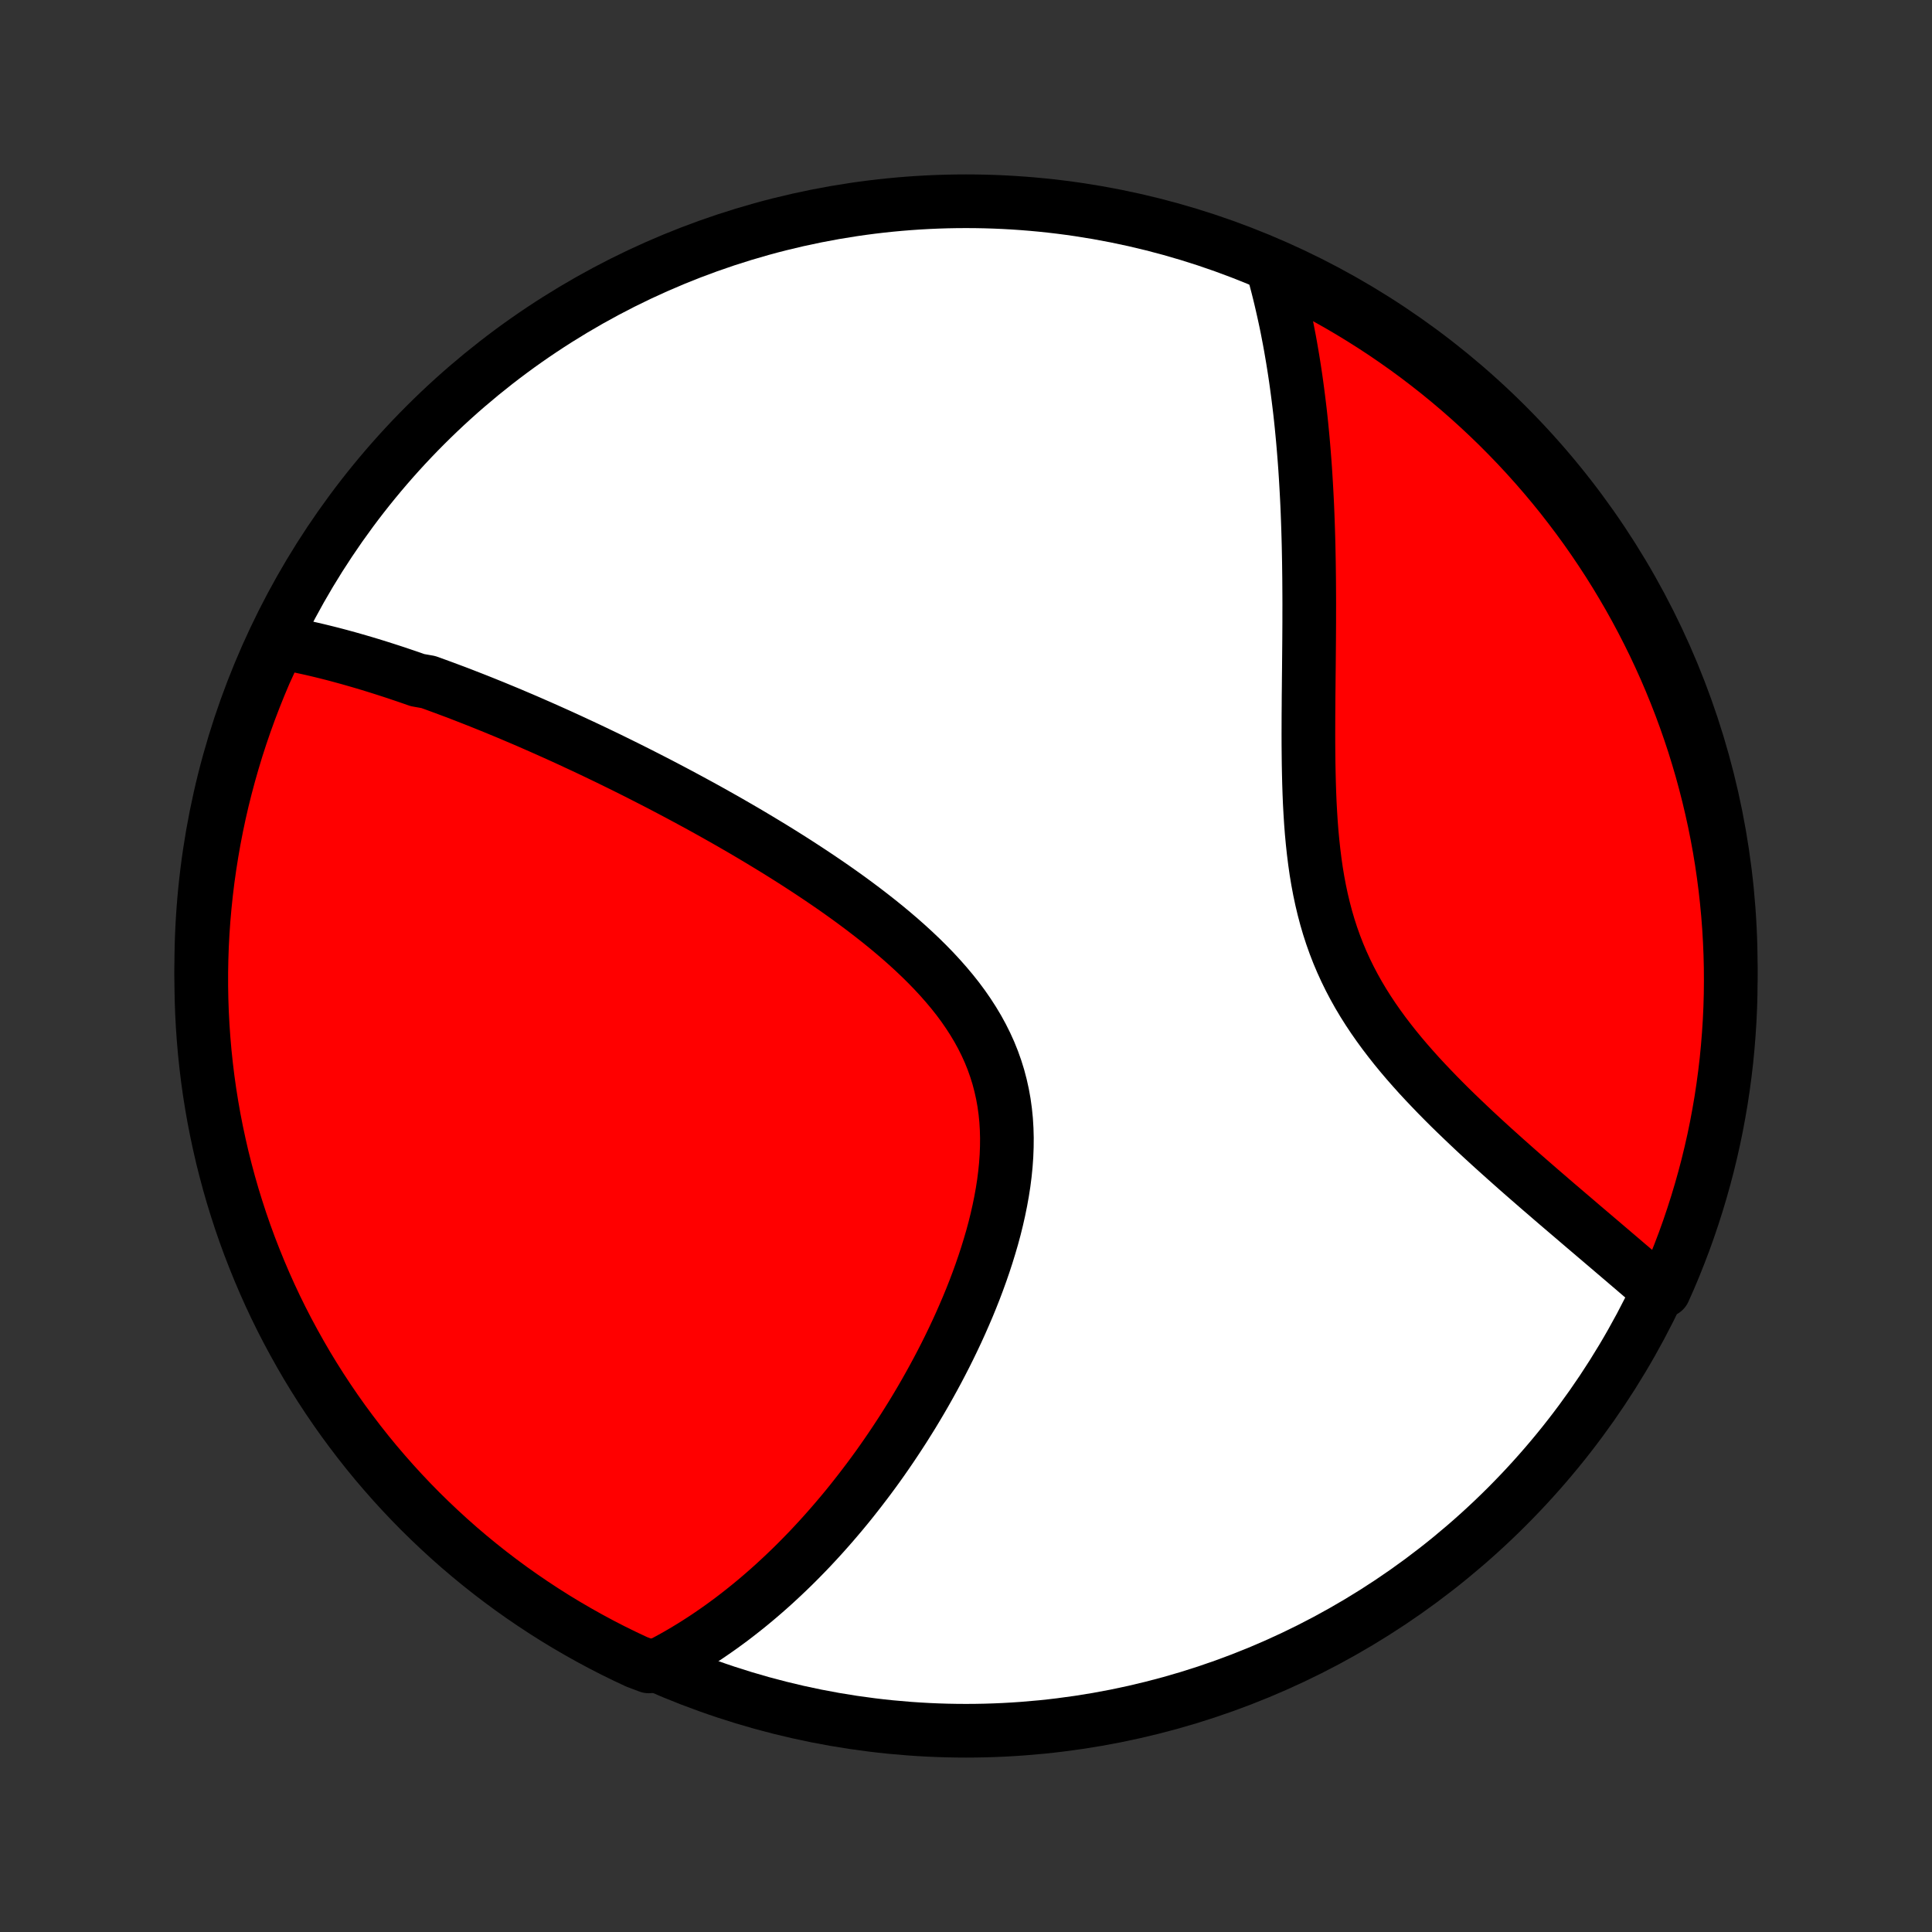 <?xml version="1.0" encoding="utf-8" standalone="no"?>
<!DOCTYPE svg PUBLIC "-//W3C//DTD SVG 1.1//EN"
  "http://www.w3.org/Graphics/SVG/1.1/DTD/svg11.dtd">
<!-- Created with matplotlib (http://matplotlib.org/) -->
<svg height="72pt" version="1.1" viewBox="0 0 72 72" width="72pt" xmlns="http://www.w3.org/2000/svg" xmlns:xlink="http://www.w3.org/1999/xlink">
 <rect x="0" y="0" width="72" height="72" fill="#333333" stroke="none"/>
 <defs>
  <style type="text/css">
*{stroke-linecap:butt;stroke-linejoin:round;}
  </style>
 </defs>
 <g id="figure_1">
  <g id="patch_1">
   <path d="
M0 72
L72 72
L72 0
L0 0
z
" style="fill:none;"/>
  </g>
  <g id="axes_1">
   <g id="PatchCollection_1">
    <defs>
     <path d="
M36 -7.5
C43.558 -7.5 50.808 -10.503 56.153 -15.848
C61.497 -21.192 64.5 -28.442 64.5 -36
C64.5 -43.558 61.497 -50.808 56.153 -56.153
C50.808 -61.497 43.558 -64.5 36 -64.5
C28.442 -64.5 21.192 -61.497 15.848 -56.153
C10.503 -50.808 7.5 -43.558 7.5 -36
C7.5 -28.442 10.503 -21.192 15.848 -15.848
C21.192 -10.503 28.442 -7.5 36 -7.5
z
" id="C0_0_a811fe30f3"/>
     <path d="
M10.394 -48.067
L10.595 -48.031
L10.796 -47.993
L10.996 -47.953
L11.196 -47.912
L11.395 -47.869
L11.594 -47.825
L11.793 -47.779
L11.992 -47.731
L12.19 -47.682
L12.388 -47.632
L12.586 -47.58
L12.784 -47.526
L12.982 -47.472
L13.179 -47.416
L13.377 -47.359
L13.575 -47.301
L13.772 -47.242
L13.97 -47.181
L14.168 -47.119
L14.366 -47.056
L14.564 -46.992
L14.763 -46.927
L14.961 -46.86
L15.16 -46.793
L15.36 -46.724
L15.559 -46.654
L15.96 -46.583
L16.162 -46.511
L16.363 -46.437
L16.565 -46.363
L16.768 -46.287
L16.972 -46.211
L17.176 -46.133
L17.381 -46.053
L17.587 -45.973
L17.793 -45.892
L18.001 -45.809
L18.209 -45.725
L18.419 -45.64
L18.629 -45.553
L18.84 -45.466
L19.053 -45.377
L19.266 -45.286
L19.481 -45.195
L19.697 -45.102
L19.914 -45.007
L20.133 -44.911
L20.352 -44.814
L20.573 -44.715
L20.796 -44.615
L21.02 -44.513
L21.245 -44.41
L21.472 -44.304
L21.701 -44.198
L21.931 -44.09
L22.163 -43.98
L22.396 -43.868
L22.632 -43.755
L22.869 -43.639
L23.107 -43.522
L23.348 -43.403
L23.59 -43.282
L23.834 -43.159
L24.08 -43.034
L24.328 -42.907
L24.577 -42.779
L24.829 -42.647
L25.082 -42.514
L25.338 -42.378
L25.595 -42.24
L25.854 -42.1
L26.115 -41.958
L26.378 -41.813
L26.642 -41.665
L26.909 -41.515
L27.177 -41.363
L27.447 -41.207
L27.718 -41.05
L27.991 -40.889
L28.266 -40.725
L28.541 -40.559
L28.819 -40.39
L29.097 -40.218
L29.376 -40.043
L29.656 -39.865
L29.937 -39.683
L30.218 -39.499
L30.5 -39.311
L30.782 -39.12
L31.064 -38.926
L31.345 -38.728
L31.626 -38.527
L31.905 -38.322
L32.184 -38.113
L32.46 -37.901
L32.735 -37.685
L33.007 -37.466
L33.276 -37.242
L33.542 -37.015
L33.804 -36.783
L34.061 -36.548
L34.314 -36.308
L34.561 -36.064
L34.802 -35.816
L35.036 -35.563
L35.263 -35.306
L35.482 -35.045
L35.693 -34.779
L35.894 -34.508
L36.085 -34.232
L36.266 -33.952
L36.436 -33.668
L36.595 -33.378
L36.742 -33.084
L36.877 -32.786
L36.999 -32.483
L37.108 -32.176
L37.205 -31.865
L37.288 -31.55
L37.359 -31.231
L37.417 -30.909
L37.462 -30.584
L37.495 -30.256
L37.515 -29.925
L37.524 -29.592
L37.521 -29.257
L37.508 -28.921
L37.484 -28.583
L37.45 -28.245
L37.407 -27.907
L37.354 -27.568
L37.293 -27.23
L37.224 -26.892
L37.148 -26.556
L37.065 -26.22
L36.975 -25.887
L36.878 -25.555
L36.776 -25.224
L36.669 -24.897
L36.557 -24.572
L36.44 -24.249
L36.319 -23.929
L36.194 -23.613
L36.065 -23.299
L35.932 -22.989
L35.797 -22.682
L35.659 -22.379
L35.518 -22.08
L35.375 -21.784
L35.229 -21.491
L35.081 -21.203
L34.932 -20.919
L34.78 -20.638
L34.627 -20.361
L34.473 -20.088
L34.318 -19.82
L34.161 -19.555
L34.003 -19.293
L33.843 -19.036
L33.684 -18.783
L33.523 -18.534
L33.361 -18.288
L33.199 -18.046
L33.036 -17.808
L32.873 -17.574
L32.709 -17.343
L32.544 -17.116
L32.379 -16.893
L32.213 -16.674
L32.047 -16.457
L31.881 -16.245
L31.715 -16.035
L31.548 -15.829
L31.381 -15.627
L31.213 -15.428
L31.045 -15.232
L30.877 -15.039
L30.708 -14.849
L30.539 -14.662
L30.37 -14.479
L30.201 -14.298
L30.031 -14.121
L29.86 -13.946
L29.69 -13.774
L29.519 -13.605
L29.347 -13.439
L29.175 -13.275
L29.003 -13.115
L28.831 -12.957
L28.657 -12.801
L28.483 -12.648
L28.309 -12.498
L28.134 -12.35
L27.959 -12.205
L27.782 -12.062
L27.605 -11.922
L27.428 -11.784
L27.25 -11.648
L27.07 -11.515
L26.89 -11.384
L26.709 -11.256
L26.527 -11.13
L26.345 -11.006
L26.161 -10.885
L25.976 -10.766
L25.79 -10.649
L25.602 -10.535
L25.414 -10.423
L25.224 -10.313
L25.033 -10.206
L24.84 -10.101
L24.646 -9.998
L24.177 -9.898
L23.727 -10.068
L23.28 -10.278
L22.836 -10.496
L22.397 -10.722
L21.962 -10.956
L21.532 -11.197
L21.105 -11.446
L20.683 -11.702
L20.266 -11.966
L19.854 -12.237
L19.447 -12.515
L19.044 -12.8
L18.647 -13.093
L18.255 -13.392
L17.869 -13.698
L17.488 -14.011
L17.112 -14.331
L16.742 -14.658
L16.379 -14.991
L16.021 -15.33
L15.669 -15.675
L15.324 -16.027
L14.985 -16.385
L14.652 -16.749
L14.326 -17.119
L14.006 -17.494
L13.693 -17.875
L13.387 -18.262
L13.088 -18.654
L12.795 -19.051
L12.51 -19.453
L12.232 -19.861
L11.961 -20.273
L11.697 -20.691
L11.441 -21.112
L11.193 -21.539
L10.952 -21.97
L10.718 -22.405
L10.492 -22.844
L10.274 -23.287
L10.064 -23.734
L9.862 -24.185
L9.668 -24.64
L9.482 -25.098
L9.303 -25.559
L9.133 -26.023
L8.971 -26.491
L8.818 -26.961
L8.672 -27.434
L8.535 -27.91
L8.407 -28.388
L8.286 -28.868
L8.175 -29.351
L8.071 -29.836
L7.976 -30.322
L7.89 -30.811
L7.812 -31.3
L7.743 -31.792
L7.683 -32.284
L7.631 -32.778
L7.588 -33.273
L7.553 -33.768
L7.527 -34.264
L7.51 -34.761
L7.501 -35.258
L7.501 -35.756
L7.51 -36.253
L7.527 -36.75
L7.553 -37.247
L7.588 -37.744
L7.632 -38.24
L7.684 -38.736
L7.744 -39.23
L7.814 -39.724
L7.892 -40.217
L7.978 -40.708
L8.073 -41.198
L8.176 -41.686
L8.288 -42.173
L8.409 -42.657
L8.538 -43.14
L8.675 -43.62
L8.82 -44.099
L8.974 -44.574
L9.136 -45.047
L9.306 -45.517
L9.485 -45.985
L9.671 -46.449
L9.865 -46.91
z
" id="C0_1_0470a82520"/>
     <path d="
M47.443 -61.956
L47.501 -61.745
L47.558 -61.532
L47.614 -61.317
L47.668 -61.102
L47.721 -60.884
L47.772 -60.665
L47.822 -60.445
L47.871 -60.223
L47.919 -60
L47.965 -59.774
L48.009 -59.547
L48.053 -59.319
L48.095 -59.088
L48.135 -58.855
L48.175 -58.621
L48.213 -58.385
L48.25 -58.146
L48.286 -57.905
L48.32 -57.663
L48.353 -57.418
L48.385 -57.17
L48.416 -56.921
L48.446 -56.669
L48.474 -56.415
L48.501 -56.158
L48.526 -55.899
L48.551 -55.637
L48.574 -55.372
L48.596 -55.105
L48.617 -54.835
L48.637 -54.562
L48.655 -54.287
L48.672 -54.008
L48.688 -53.727
L48.703 -53.443
L48.717 -53.156
L48.729 -52.865
L48.74 -52.572
L48.75 -52.276
L48.759 -51.977
L48.767 -51.674
L48.773 -51.368
L48.779 -51.059
L48.783 -50.747
L48.787 -50.432
L48.789 -50.114
L48.791 -49.792
L48.792 -49.468
L48.791 -49.14
L48.791 -48.81
L48.789 -48.476
L48.787 -48.139
L48.784 -47.8
L48.781 -47.458
L48.778 -47.113
L48.774 -46.765
L48.771 -46.415
L48.767 -46.062
L48.765 -45.708
L48.762 -45.351
L48.761 -44.992
L48.76 -44.631
L48.761 -44.269
L48.764 -43.906
L48.768 -43.541
L48.775 -43.176
L48.784 -42.81
L48.796 -42.444
L48.811 -42.078
L48.831 -41.712
L48.854 -41.346
L48.882 -40.982
L48.916 -40.618
L48.955 -40.257
L49 -39.897
L49.051 -39.539
L49.11 -39.184
L49.176 -38.832
L49.25 -38.483
L49.332 -38.138
L49.422 -37.797
L49.521 -37.459
L49.629 -37.126
L49.746 -36.797
L49.872 -36.472
L50.007 -36.153
L50.151 -35.838
L50.303 -35.528
L50.464 -35.222
L50.632 -34.922
L50.808 -34.627
L50.992 -34.336
L51.182 -34.05
L51.378 -33.77
L51.58 -33.493
L51.788 -33.221
L51.999 -32.954
L52.215 -32.691
L52.435 -32.432
L52.658 -32.178
L52.883 -31.927
L53.111 -31.681
L53.341 -31.439
L53.571 -31.2
L53.803 -30.965
L54.035 -30.733
L54.268 -30.506
L54.501 -30.282
L54.733 -30.061
L54.964 -29.843
L55.195 -29.629
L55.425 -29.418
L55.653 -29.21
L55.88 -29.006
L56.105 -28.804
L56.329 -28.605
L56.55 -28.409
L56.77 -28.216
L56.988 -28.026
L57.203 -27.839
L57.416 -27.654
L57.627 -27.473
L57.835 -27.293
L58.041 -27.116
L58.245 -26.942
L58.446 -26.77
L58.645 -26.601
L58.841 -26.433
L59.034 -26.268
L59.225 -26.106
L59.414 -25.945
L59.6 -25.787
L59.783 -25.631
L59.964 -25.477
L60.143 -25.324
L60.319 -25.174
L60.493 -25.026
L60.664 -24.879
L60.834 -24.735
L61 -24.592
L61.165 -24.451
L61.327 -24.311
L61.487 -24.173
L61.645 -24.037
L62.011 -23.902
L62.211 -24.353
L62.402 -24.808
L62.585 -25.268
L62.761 -25.73
L62.928 -26.196
L63.086 -26.664
L63.237 -27.136
L63.379 -27.61
L63.513 -28.086
L63.639 -28.565
L63.756 -29.047
L63.865 -29.53
L63.965 -30.015
L64.056 -30.503
L64.14 -30.991
L64.214 -31.482
L64.28 -31.974
L64.338 -32.467
L64.386 -32.961
L64.426 -33.456
L64.458 -33.952
L64.481 -34.448
L64.495 -34.945
L64.5 -35.442
L64.497 -35.94
L64.485 -36.437
L64.464 -36.934
L64.435 -37.431
L64.397 -37.928
L64.35 -38.424
L64.295 -38.919
L64.231 -39.413
L64.159 -39.907
L64.078 -40.399
L63.988 -40.889
L63.89 -41.379
L63.783 -41.866
L63.668 -42.352
L63.544 -42.836
L63.413 -43.318
L63.272 -43.797
L63.124 -44.275
L62.967 -44.749
L62.802 -45.221
L62.629 -45.691
L62.447 -46.157
L62.258 -46.62
L62.061 -47.08
L61.855 -47.537
L61.642 -47.99
L61.421 -48.439
L61.192 -48.885
L60.956 -49.326
L60.712 -49.764
L60.46 -50.197
L60.201 -50.627
L59.935 -51.051
L59.661 -51.471
L59.38 -51.887
L59.093 -52.297
L58.797 -52.703
L58.495 -53.103
L58.187 -53.499
L57.871 -53.889
L57.549 -54.273
L57.22 -54.652
L56.885 -55.025
L56.543 -55.393
L56.195 -55.754
L55.841 -56.11
L55.481 -56.459
L55.115 -56.802
L54.743 -57.139
L54.366 -57.469
L53.983 -57.793
L53.594 -58.111
L53.2 -58.421
L52.801 -58.725
L52.397 -59.021
L51.987 -59.311
L51.573 -59.594
L51.154 -59.869
L50.73 -60.137
L50.302 -60.398
L49.87 -60.651
L49.433 -60.897
L48.993 -61.136
L48.548 -61.366
L48.099 -61.589
z
" id="C0_2_5b4d6d4a3f"/>
    </defs>
    <g clip-path="url(#p1bffca34e9)">
     <use style="fill:#ffffff;stroke:#000000;stroke-width:2.0;" x="0.0" xlink:href="#C0_0_a811fe30f3" y="72.0"/>
    </g>
    <g clip-path="url(#p1bffca34e9)">
     <use style="fill:#ff0000;stroke:#000000;stroke-width:2.0;" x="0.0" xlink:href="#C0_1_0470a82520" y="72.0"/>
    </g>
    <g clip-path="url(#p1bffca34e9)">
     <use style="fill:#ff0000;stroke:#000000;stroke-width:2.0;" x="0.0" xlink:href="#C0_2_5b4d6d4a3f" y="72.0"/>
    </g>
   </g>
  </g>
 </g>
 <defs>
  <clipPath id="p1bffca34e9">
   <rect height="72.0" width="72.0" x="0.0" y="0.0"/>
  </clipPath>
 </defs>
</svg>
